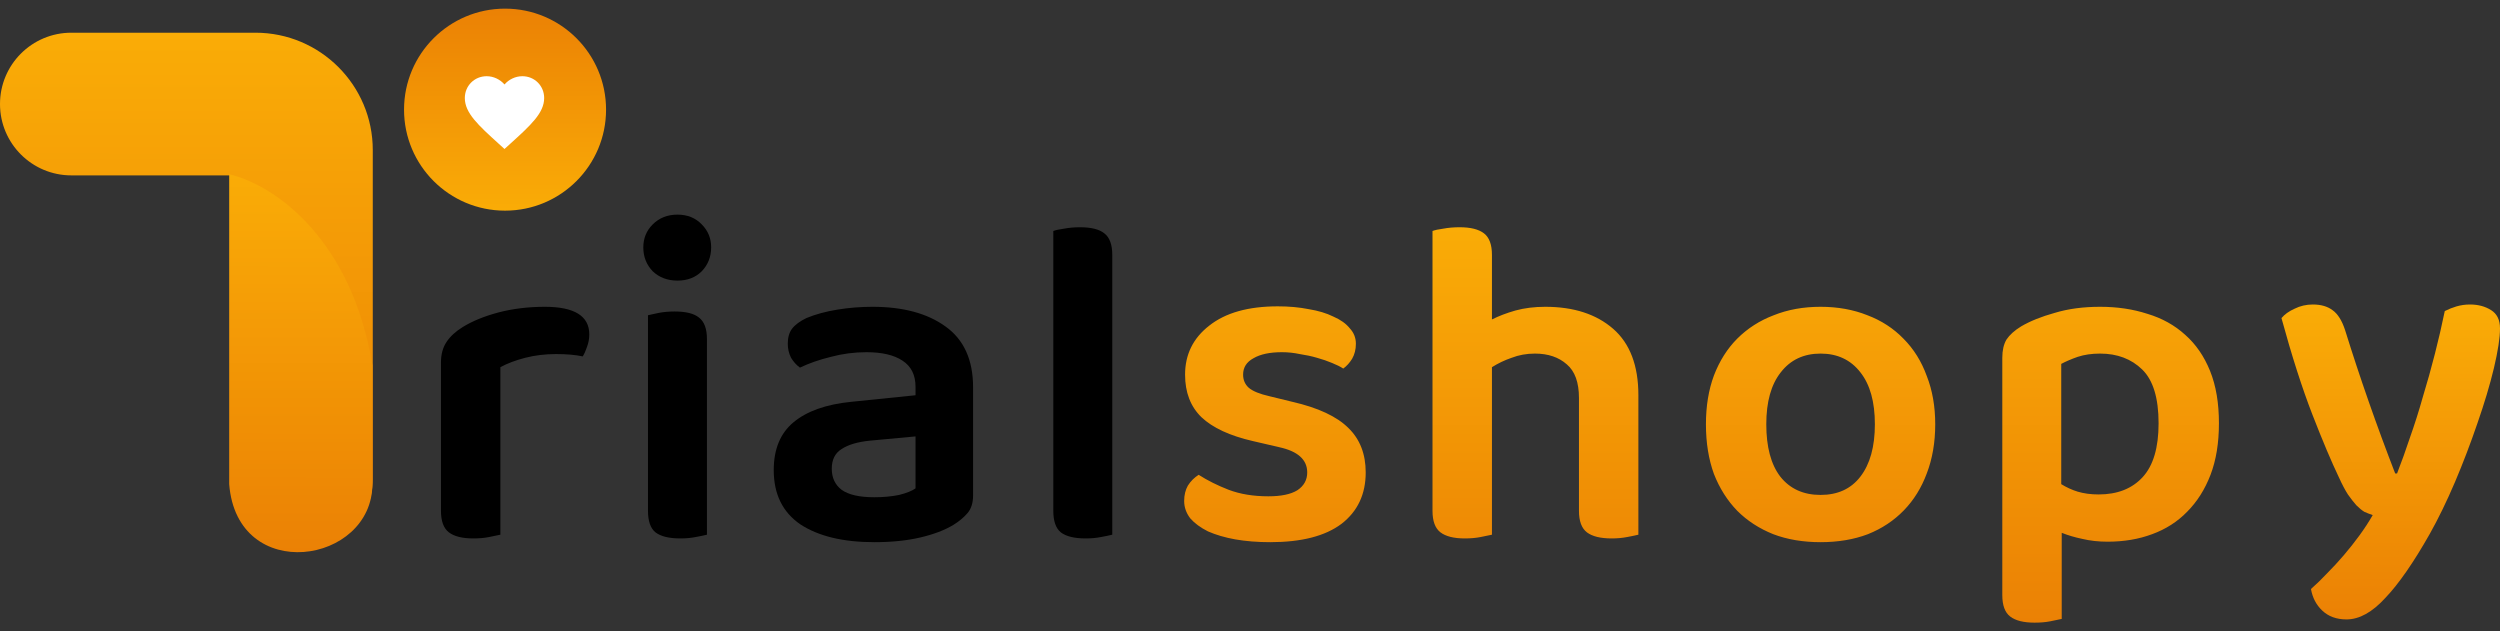 <svg width="99" height="25" viewBox="0 0 99 25" fill="none" xmlns="http://www.w3.org/2000/svg">
<rect x="0" y="0" width="99" height="25" fill="#333333" stroke="none"/>
<path d="M19.815 21.174C19.704 21.198 19.555 21.229 19.37 21.266C19.185 21.304 18.975 21.322 18.74 21.322C18.308 21.322 17.987 21.242 17.776 21.081C17.567 20.921 17.462 20.636 17.462 20.229V14.354C17.462 14.033 17.536 13.761 17.684 13.539C17.832 13.317 18.048 13.119 18.332 12.946C18.715 12.711 19.185 12.52 19.741 12.372C20.309 12.224 20.921 12.149 21.575 12.149C22.749 12.149 23.336 12.514 23.336 13.243C23.336 13.414 23.305 13.583 23.243 13.743C23.194 13.891 23.138 14.015 23.076 14.114C22.792 14.052 22.44 14.021 22.02 14.021C21.587 14.021 21.18 14.07 20.797 14.169C20.414 14.268 20.087 14.392 19.815 14.54V21.174ZM25.66 12.483C25.759 12.458 25.901 12.427 26.087 12.39C26.284 12.353 26.494 12.335 26.717 12.335C27.162 12.335 27.483 12.415 27.68 12.576C27.89 12.736 27.995 13.02 27.995 13.428V21.174C27.848 21.209 27.7 21.24 27.551 21.266C27.365 21.304 27.162 21.322 26.939 21.322C26.494 21.322 26.167 21.242 25.957 21.081C25.759 20.921 25.66 20.636 25.66 20.229V12.483ZM25.475 9.796C25.475 9.438 25.599 9.135 25.846 8.888C26.105 8.629 26.433 8.499 26.828 8.499C27.223 8.499 27.544 8.629 27.791 8.888C28.038 9.135 28.162 9.438 28.162 9.796C28.162 10.167 28.038 10.482 27.791 10.741C27.544 10.988 27.223 11.112 26.828 11.112C26.433 11.112 26.105 10.988 25.846 10.741C25.599 10.482 25.475 10.167 25.475 9.796ZM34.624 19.691C34.982 19.691 35.31 19.66 35.606 19.599C35.903 19.524 36.119 19.438 36.255 19.339V17.282L34.457 17.449C33.963 17.498 33.586 17.61 33.327 17.783C33.068 17.943 32.938 18.203 32.938 18.561C32.938 18.919 33.068 19.197 33.327 19.395C33.599 19.592 34.031 19.691 34.624 19.691ZM34.55 12.149C35.761 12.149 36.724 12.409 37.441 12.928C38.169 13.447 38.534 14.25 38.534 15.337V19.617C38.534 19.914 38.46 20.148 38.312 20.321C38.163 20.494 37.978 20.648 37.756 20.785C37.41 20.994 36.971 21.161 36.44 21.285C35.909 21.409 35.303 21.47 34.624 21.47C33.389 21.47 32.413 21.235 31.696 20.766C30.992 20.284 30.64 19.568 30.64 18.616C30.64 17.789 30.9 17.159 31.418 16.726C31.95 16.282 32.715 16.01 33.716 15.911L36.255 15.652V15.318C36.255 14.849 36.082 14.503 35.736 14.28C35.402 14.058 34.927 13.947 34.309 13.947C33.827 13.947 33.358 14.009 32.901 14.132C32.444 14.243 32.036 14.385 31.678 14.558C31.542 14.46 31.424 14.33 31.326 14.169C31.239 13.997 31.195 13.806 31.196 13.613C31.196 13.366 31.252 13.169 31.363 13.02C31.486 12.86 31.678 12.718 31.937 12.594C32.295 12.446 32.703 12.335 33.16 12.261C33.617 12.186 34.081 12.149 34.55 12.149ZM44.046 21.174C43.899 21.209 43.75 21.24 43.601 21.266C43.416 21.304 43.212 21.322 42.99 21.322C42.545 21.322 42.218 21.242 42.008 21.081C41.81 20.921 41.711 20.636 41.711 20.229V9.148C41.81 9.11 41.952 9.08 42.137 9.055C42.335 9.018 42.545 8.999 42.767 8.999C43.212 8.999 43.533 9.08 43.731 9.24C43.941 9.401 44.046 9.685 44.046 10.093L44.046 21.174Z" fill="black"/>
<path d="M2.825 1.295C1.265 1.295 0 2.56 0 4.12C0 5.68 1.265 6.945 2.825 6.945V1.295ZM9.112 18.973C9.112 20.533 10.377 21.798 11.937 21.798C13.497 21.798 14.762 20.533 14.762 18.973H9.112ZM2.825 6.945H10.115V1.295H2.825V6.945ZM9.112 5.942V18.973H14.762V5.942H9.112ZM10.115 6.945C9.983 6.945 9.853 6.919 9.731 6.868C9.61 6.818 9.499 6.744 9.406 6.651C9.313 6.558 9.239 6.447 9.189 6.326C9.138 6.204 9.112 6.074 9.112 5.942H14.762C14.762 3.376 12.681 1.295 10.115 1.295V6.945Z" fill="url(#paint0_linear_4800_81406)"/>
<path d="M14.747 14.464C13.939 9.555 10.982 7.36 9.076 6.899V19.169C9.386 23.165 14.747 22.344 14.747 19.169V14.464Z" fill="url(#paint1_linear_4800_81406)"/>
<circle cx="20" cy="4.342" r="4" fill="url(#paint2_linear_4800_81406)"/>
<path d="M19.978 5.9L19.75 5.693C18.942 4.96 18.407 4.474 18.407 3.882C18.407 3.397 18.788 3.018 19.271 3.018C19.544 3.018 19.807 3.146 19.978 3.345C20.149 3.146 20.411 3.018 20.685 3.018C21.169 3.018 21.549 3.397 21.549 3.882C21.549 4.474 21.015 4.96 20.206 5.693L19.978 5.9Z" fill="white"/>
<path d="M54.082 18.709C54.082 19.574 53.761 20.253 53.119 20.747C52.476 21.229 51.537 21.47 50.302 21.47C49.796 21.47 49.332 21.433 48.912 21.359C48.505 21.285 48.147 21.18 47.838 21.044C47.541 20.895 47.306 20.723 47.133 20.525C46.973 20.315 46.893 20.086 46.893 19.839C46.893 19.605 46.942 19.401 47.041 19.228C47.15 19.056 47.296 18.911 47.467 18.802C47.813 19.024 48.208 19.222 48.653 19.395C49.11 19.568 49.635 19.654 50.228 19.654C50.734 19.654 51.117 19.574 51.377 19.413C51.636 19.24 51.766 19.006 51.766 18.709C51.766 18.203 51.395 17.869 50.654 17.708L49.616 17.467C48.702 17.257 48.023 16.942 47.578 16.522C47.146 16.102 46.929 15.54 46.929 14.836C46.929 14.033 47.251 13.385 47.893 12.89C48.535 12.384 49.437 12.131 50.599 12.131C51.043 12.131 51.451 12.168 51.822 12.242C52.204 12.304 52.532 12.403 52.804 12.538C53.088 12.662 53.304 12.816 53.452 13.002C53.613 13.175 53.693 13.378 53.693 13.613C53.693 13.836 53.644 14.033 53.545 14.206C53.446 14.367 53.329 14.496 53.193 14.595C53.081 14.521 52.933 14.447 52.748 14.373C52.575 14.299 52.377 14.231 52.155 14.169C51.945 14.107 51.716 14.058 51.469 14.021C51.235 13.971 51 13.947 50.765 13.947C50.283 13.947 49.907 14.027 49.635 14.188C49.363 14.336 49.227 14.552 49.227 14.836C49.227 15.046 49.301 15.219 49.45 15.355C49.61 15.491 49.882 15.602 50.265 15.689L51.173 15.911C52.198 16.146 52.939 16.492 53.397 16.949C53.854 17.393 54.082 17.98 54.082 18.709ZM59.08 21.174C58.969 21.198 58.821 21.229 58.636 21.266C58.45 21.303 58.24 21.322 58.006 21.322C57.573 21.322 57.252 21.241 57.042 21.081C56.832 20.92 56.727 20.636 56.727 20.229V9.147C56.826 9.11 56.968 9.079 57.153 9.055C57.351 9.018 57.567 8.999 57.802 8.999C58.234 8.999 58.555 9.079 58.765 9.24C58.975 9.401 59.081 9.685 59.081 10.092V12.65C59.352 12.514 59.661 12.396 60.007 12.297C60.365 12.199 60.761 12.149 61.193 12.149C62.317 12.149 63.213 12.44 63.88 13.02C64.547 13.601 64.88 14.478 64.88 15.652V21.174C64.733 21.209 64.585 21.239 64.436 21.266C64.25 21.303 64.047 21.322 63.824 21.322C63.38 21.322 63.052 21.241 62.842 21.081C62.632 20.92 62.527 20.636 62.527 20.229V15.762C62.527 15.145 62.367 14.7 62.045 14.428C61.724 14.144 61.304 14.002 60.785 14.002C60.452 14.002 60.143 14.058 59.859 14.169C59.586 14.262 59.325 14.387 59.081 14.54V21.173L59.08 21.174ZM76.635 16.8C76.635 17.517 76.524 18.166 76.301 18.746C76.091 19.314 75.789 19.802 75.393 20.21C74.998 20.618 74.522 20.933 73.966 21.155C73.411 21.365 72.787 21.47 72.095 21.47C71.403 21.47 70.779 21.365 70.224 21.155C69.668 20.933 69.192 20.624 68.796 20.229C68.401 19.821 68.092 19.333 67.87 18.765C67.66 18.184 67.555 17.529 67.555 16.8C67.555 16.084 67.66 15.441 67.87 14.873C68.092 14.293 68.401 13.805 68.796 13.409C69.204 13.002 69.686 12.693 70.242 12.483C70.798 12.26 71.416 12.149 72.095 12.149C72.774 12.149 73.392 12.261 73.948 12.483C74.504 12.693 74.979 13.002 75.375 13.409C75.783 13.817 76.091 14.311 76.301 14.892C76.524 15.46 76.635 16.096 76.635 16.8ZM72.095 14.002C71.428 14.002 70.903 14.249 70.52 14.743C70.137 15.225 69.945 15.911 69.945 16.8C69.945 17.702 70.131 18.394 70.501 18.876C70.884 19.358 71.416 19.599 72.095 19.599C72.774 19.599 73.299 19.358 73.67 18.876C74.053 18.381 74.245 17.69 74.245 16.8C74.245 15.911 74.053 15.225 73.67 14.743C73.287 14.249 72.762 14.002 72.095 14.002ZM83.46 21.451C83.102 21.451 82.768 21.414 82.459 21.34C82.163 21.279 81.891 21.198 81.644 21.099V24.509C81.533 24.534 81.385 24.565 81.199 24.602C81.014 24.639 80.804 24.657 80.569 24.657C80.137 24.657 79.816 24.577 79.606 24.416C79.395 24.256 79.291 23.972 79.291 23.564V14.169C79.291 13.873 79.346 13.632 79.457 13.446C79.581 13.261 79.772 13.088 80.032 12.928C80.39 12.717 80.835 12.538 81.366 12.39C81.897 12.229 82.496 12.149 83.163 12.149C83.843 12.149 84.467 12.242 85.035 12.427C85.615 12.6 86.116 12.878 86.536 13.261C86.956 13.632 87.283 14.107 87.518 14.688C87.753 15.269 87.87 15.96 87.87 16.763C87.87 17.542 87.759 18.221 87.537 18.802C87.314 19.382 87.005 19.87 86.61 20.266C86.227 20.661 85.764 20.957 85.22 21.155C84.689 21.353 84.102 21.451 83.46 21.451ZM83.108 19.58C83.849 19.58 84.43 19.351 84.85 18.894C85.27 18.437 85.48 17.727 85.48 16.763C85.48 15.763 85.263 15.052 84.831 14.632C84.399 14.212 83.843 14.002 83.163 14.002C82.83 14.002 82.533 14.046 82.274 14.132C82.027 14.219 81.811 14.311 81.625 14.41V19.172C81.828 19.298 82.046 19.398 82.274 19.469C82.521 19.543 82.799 19.58 83.108 19.58Z" fill="url(#paint3_linear_4800_81406)"/>
<path d="M91.569 16.413C91.977 17.463 92.329 18.297 92.626 18.915C92.749 19.186 92.866 19.409 92.978 19.582C93.101 19.755 93.212 19.897 93.311 20.008C93.422 20.119 93.527 20.206 93.626 20.267C93.737 20.317 93.848 20.36 93.96 20.397C93.802 20.672 93.628 20.938 93.441 21.194C93.242 21.468 93.031 21.733 92.811 21.991C92.598 22.24 92.375 22.481 92.144 22.713C91.943 22.927 91.733 23.131 91.514 23.325C91.576 23.671 91.724 23.955 91.959 24.177C92.206 24.412 92.527 24.529 92.922 24.529C93.429 24.529 93.941 24.245 94.46 23.677C94.991 23.121 95.578 22.275 96.221 21.138C96.554 20.545 96.888 19.86 97.221 19.081C97.546 18.314 97.842 17.535 98.111 16.747C98.382 15.968 98.599 15.246 98.759 14.578C98.92 13.899 99 13.374 99 13.003C99 12.67 98.883 12.429 98.648 12.281C98.413 12.133 98.135 12.058 97.814 12.058C97.629 12.058 97.45 12.083 97.277 12.133C97.117 12.181 96.963 12.243 96.813 12.318C96.697 12.883 96.567 13.445 96.424 14.004C96.277 14.582 96.116 15.157 95.942 15.727C95.788 16.277 95.615 16.82 95.424 17.358C95.269 17.826 95.103 18.289 94.924 18.748H94.849C94.108 16.833 93.447 14.943 92.867 13.077C92.743 12.694 92.576 12.429 92.366 12.281C92.168 12.133 91.909 12.058 91.588 12.058C91.328 12.058 91.088 12.114 90.865 12.225C90.643 12.324 90.47 12.448 90.346 12.596C90.754 14.091 91.162 15.363 91.569 16.413Z" fill="url(#paint4_linear_4800_81406)"/>
<defs>
<linearGradient id="paint0_linear_4800_81406" x1="7.381" y1="21.798" x2="7.394" y2="1.298" gradientUnits="userSpaceOnUse">
<stop stop-color="#EB8105"/>
<stop offset="1" stop-color="#FAAC06"/>
</linearGradient>
<linearGradient id="paint1_linear_4800_81406" x1="11.912" y1="21.867" x2="11.93" y2="6.901" gradientUnits="userSpaceOnUse">
<stop stop-color="#EB8105"/>
<stop offset="1" stop-color="#FAAC06"/>
</linearGradient>
<linearGradient id="paint2_linear_4800_81406" x1="20" y1="0.342" x2="20.004" y2="8.341" gradientUnits="userSpaceOnUse">
<stop stop-color="#EB8105"/>
<stop offset="1" stop-color="#FAAC06"/>
</linearGradient>
<linearGradient id="paint3_linear_4800_81406" x1="67.381" y1="24.657" x2="67.384" y2="9.001" gradientUnits="userSpaceOnUse">
<stop stop-color="#EB8105"/>
<stop offset="1" stop-color="#FAAC06"/>
</linearGradient>
<linearGradient id="paint4_linear_4800_81406" x1="94.673" y1="24.529" x2="94.681" y2="12.06" gradientUnits="userSpaceOnUse">
<stop stop-color="#EB8105"/>
<stop offset="1" stop-color="#FAAC06"/>
</linearGradient>
</defs>
</svg>
